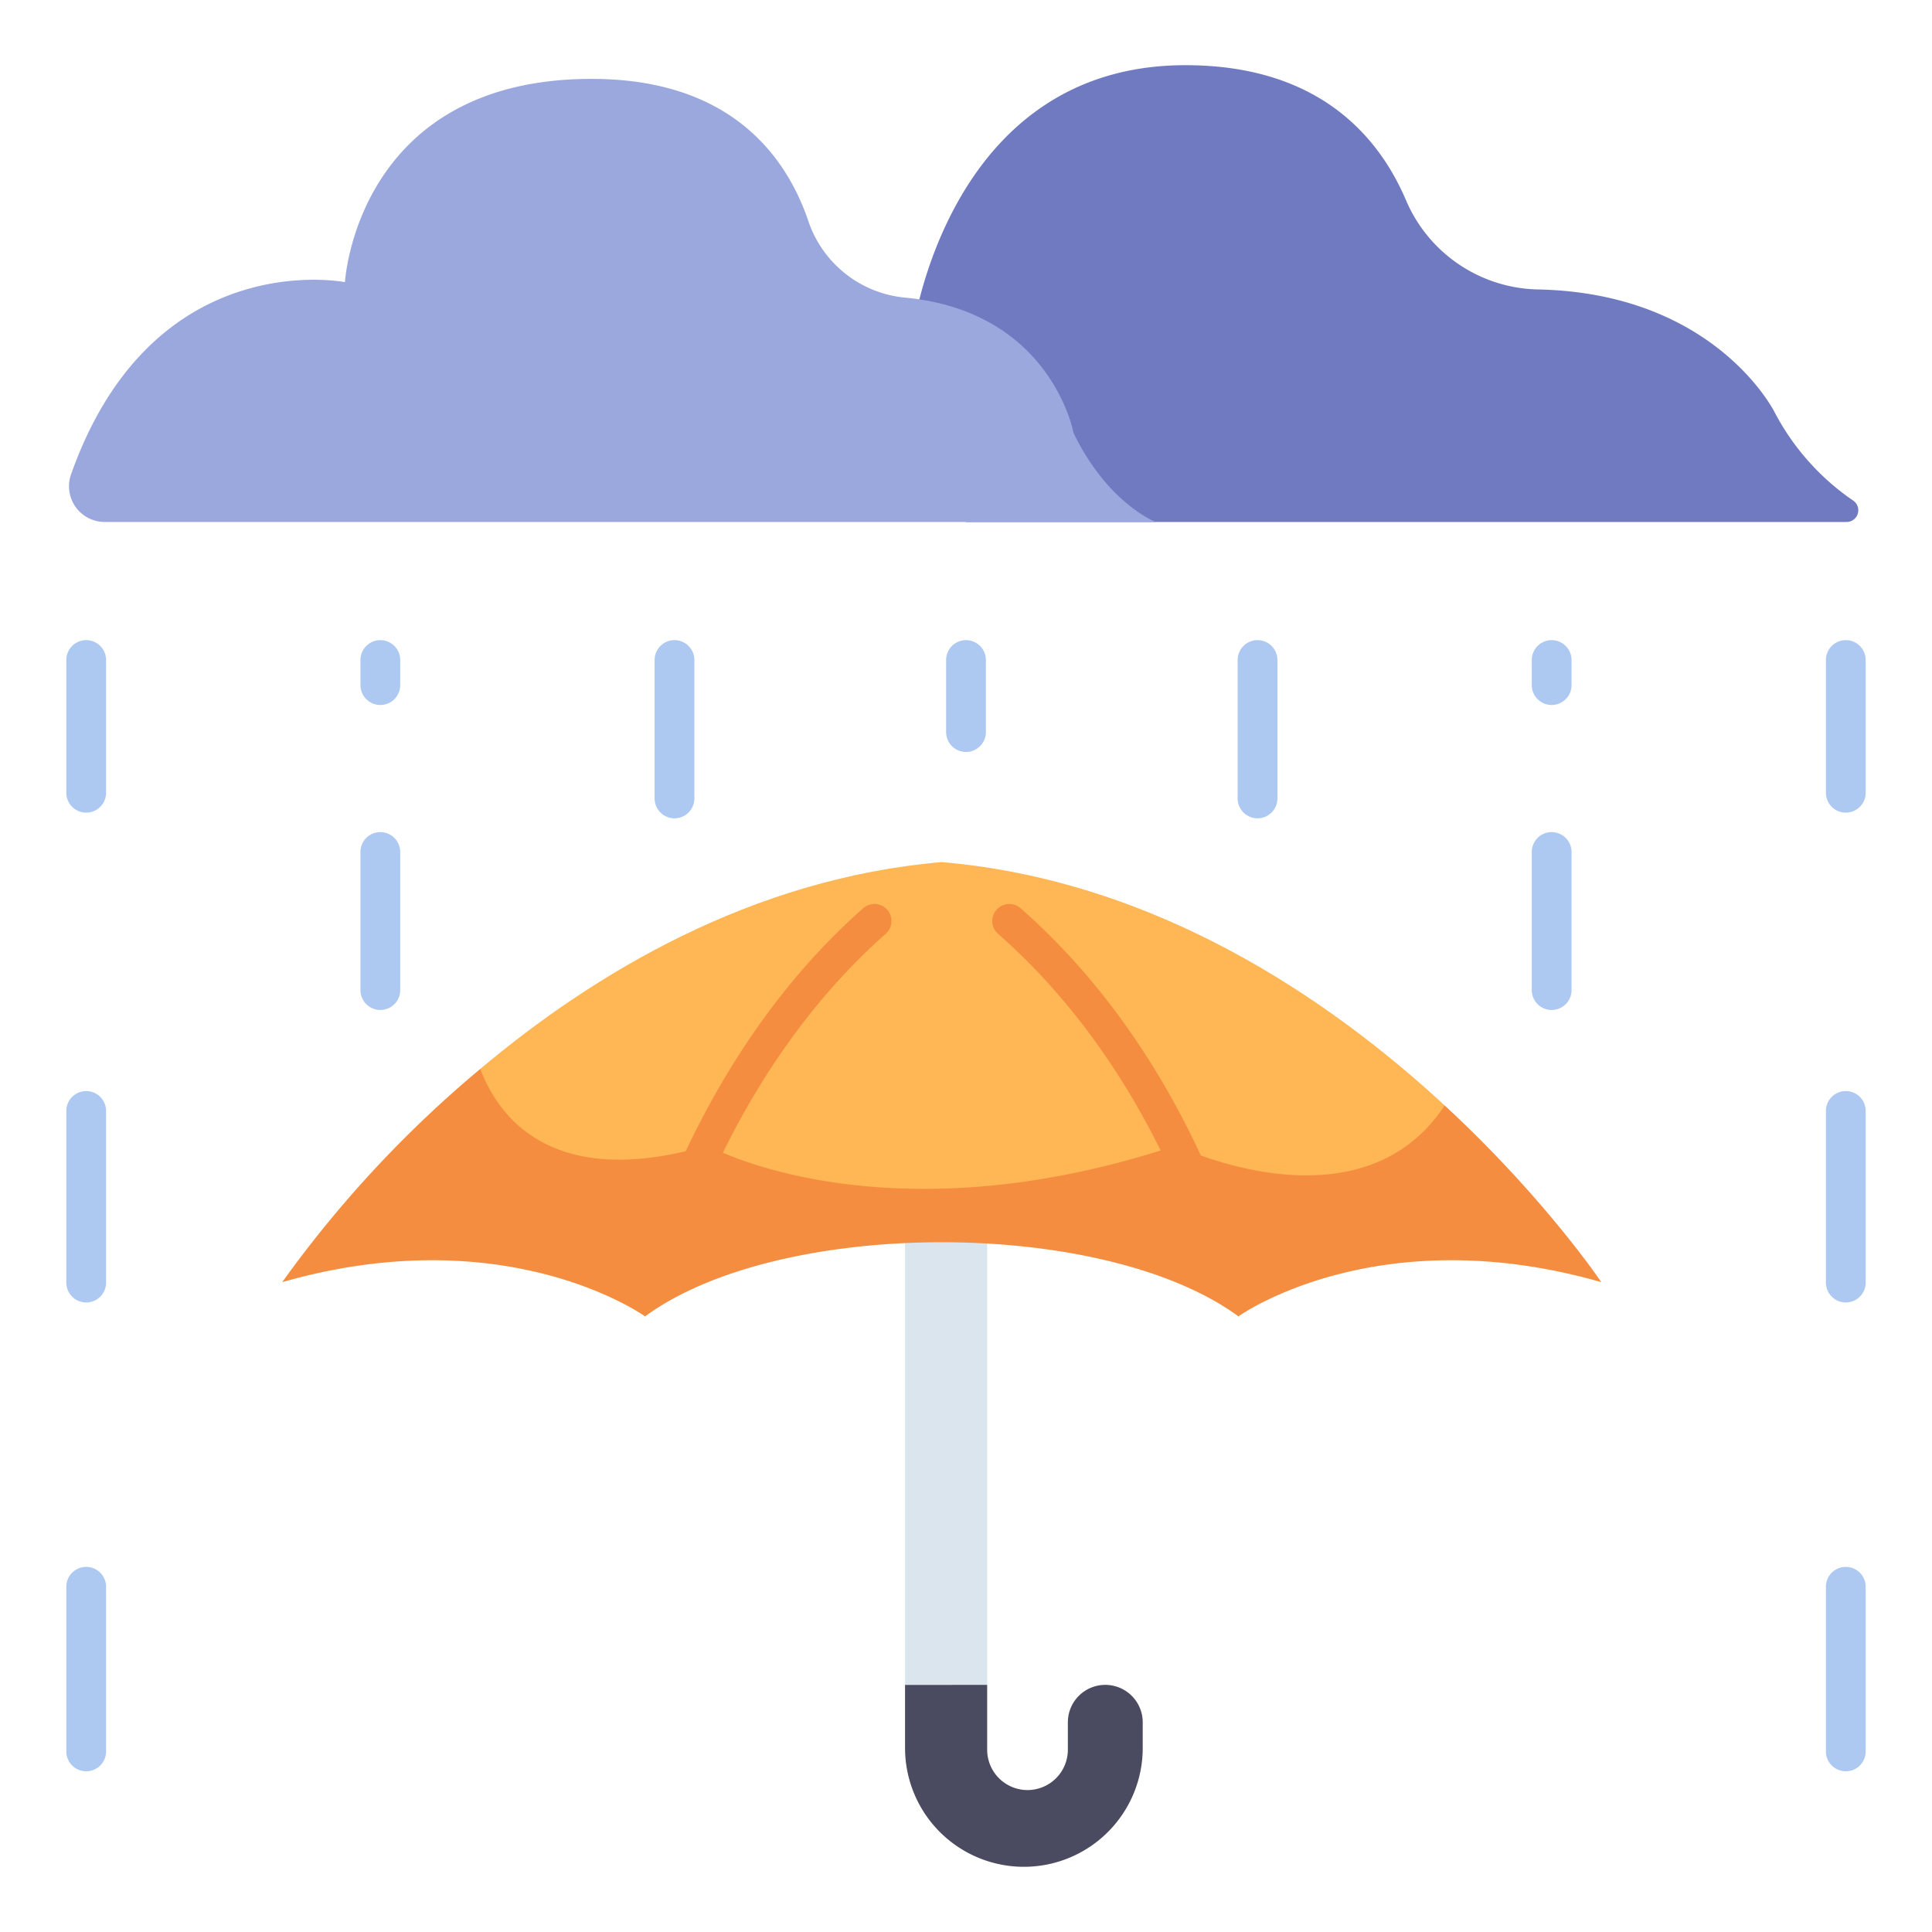 <svg id="flat" height="512" viewBox="0 0 340 340" width="512" xmlns="http://www.w3.org/2000/svg"><path d="m159.276 216.66h14.449v79.851h-14.449z" fill="#dae5ed"/><path d="m173.726 296.511v11.408a7.1 7.1 0 0 0 7.1 7.1 7.1 7.1 0 0 0 7.1-7.1v-4.819a6.591 6.591 0 0 1 6.591-6.591 6.591 6.591 0 0 1 6.583 6.591v4.513a20.913 20.913 0 0 1 -20.913 20.913 20.914 20.914 0 0 1 -20.914-20.913v-11.1z" fill="#4a4a60"/><path d="m170 91.859h154.968a2.063 2.063 0 0 0 1.161-3.767 42.956 42.956 0 0 1 -13.816-15.526s-10.349-20.946-41.552-21.625a25.817 25.817 0 0 1 -23.306-15.65c-4.791-11.277-15.391-23.819-38.841-23.819-42.606 0-48.233 48.232-48.233 48.232z" fill="#707ac1"/><path d="m18.417 91.859h184.972s-8.441-3.216-14.47-15.676c0 0-3.839-21.261-29.488-23.793a19.925 19.925 0 0 1 -17.116-13.314c-3.76-11.217-13.418-25.193-38.2-25.193-41.4 0-43.409 35.772-43.409 35.772s-33.827-6.744-48.196 33.806a6.285 6.285 0 0 0 5.907 8.398z" fill="#9ba8dd"/><path d="m165.737 151.717c-33.413 2.85-61.2 19.57-81.206 36.388v24.174l81.969 1.67 81.812 1.253 5.929-20.659c-20.274-18.743-50.812-39.611-88.504-42.826z" fill="#ffb655"/><path d="m119.318 216.336a3 3 0 0 1 -2.792-4.1c5.8-14.772 16.635-35.854 35.374-52.4a3 3 0 1 1 3.971 4.5c-17.841 15.752-28.206 35.934-33.759 50.092a3 3 0 0 1 -2.794 1.908z" fill="#f48d40"/><path d="m212.315 216.336a3 3 0 0 1 -2.8-1.916c-5.462-14.076-15.772-34.19-33.872-50.077a3 3 0 0 1 3.959-4.509c19.012 16.688 29.8 37.715 35.506 52.416a3 3 0 0 1 -2.8 4.086z" fill="#f48d40"/><g fill="#adc9f2"><path d="m15.17 311.717a3.5 3.5 0 0 1 -3.5-3.5v-28.971a3.5 3.5 0 0 1 7 0v28.971a3.5 3.5 0 0 1 -3.5 3.5z"/><path d="m15.17 229.212a3.5 3.5 0 0 1 -3.5-3.5v-30.2a3.5 3.5 0 0 1 7 0v30.2a3.5 3.5 0 0 1 -3.5 3.5z"/><path d="m324.83 229.212a3.5 3.5 0 0 1 -3.5-3.5v-30.2a3.5 3.5 0 0 1 7 0v30.2a3.5 3.5 0 0 1 -3.5 3.5z"/><path d="m15.17 143.009a3.5 3.5 0 0 1 -3.5-3.5v-23.355a3.5 3.5 0 0 1 7 0v23.355a3.5 3.5 0 0 1 -3.5 3.5z"/><path d="m66.933 177.738a3.5 3.5 0 0 1 -3.5-3.5v-24.3a3.5 3.5 0 1 1 7 0v24.3a3.5 3.5 0 0 1 -3.5 3.5z"/><path d="m66.933 124.067a3.5 3.5 0 0 1 -3.5-3.5v-4.413a3.5 3.5 0 1 1 7 0v4.413a3.5 3.5 0 0 1 -3.5 3.5z"/><path d="m118.7 144.009a3.5 3.5 0 0 1 -3.5-3.5v-24.355a3.5 3.5 0 0 1 7 0v24.355a3.5 3.5 0 0 1 -3.5 3.5z"/><path d="m170 132.332a3.5 3.5 0 0 1 -3.5-3.5v-12.678a3.5 3.5 0 0 1 7 0v12.678a3.5 3.5 0 0 1 -3.5 3.5z"/><path d="m324.83 311.717a3.5 3.5 0 0 1 -3.5-3.5v-28.971a3.5 3.5 0 0 1 7 0v28.971a3.5 3.5 0 0 1 -3.5 3.5z"/><path d="m324.83 143.009a3.5 3.5 0 0 1 -3.5-3.5v-23.355a3.5 3.5 0 0 1 7 0v23.355a3.5 3.5 0 0 1 -3.5 3.5z"/><path d="m273.067 177.738a3.5 3.5 0 0 1 -3.5-3.5v-24.3a3.5 3.5 0 0 1 7 0v24.3a3.5 3.5 0 0 1 -3.5 3.5z"/><path d="m273.067 124.067a3.5 3.5 0 0 1 -3.5-3.5v-4.413a3.5 3.5 0 0 1 7 0v4.413a3.5 3.5 0 0 1 -3.5 3.5z"/><path d="m221.305 144.009a3.5 3.5 0 0 1 -3.5-3.5v-24.355a3.5 3.5 0 0 1 7 0v24.355a3.5 3.5 0 0 1 -3.5 3.5z"/></g><path d="m254.24 194.544c-14.959 22.7-47.246 7.043-47.246 7.043-51.736 17.184-82.5 0-82.5 0-27.712 8.123-36.974-5.473-39.964-13.48a202.381 202.381 0 0 0 -34.865 37.532c39.669-11.373 63.857 6.021 63.857 6.021 23.749-17.394 80.674-17.394 104.423 0 0 0 24.188-17.394 63.857-6.021.003 0-9.876-14.739-27.562-31.095z" fill="#f48d40"/></svg>